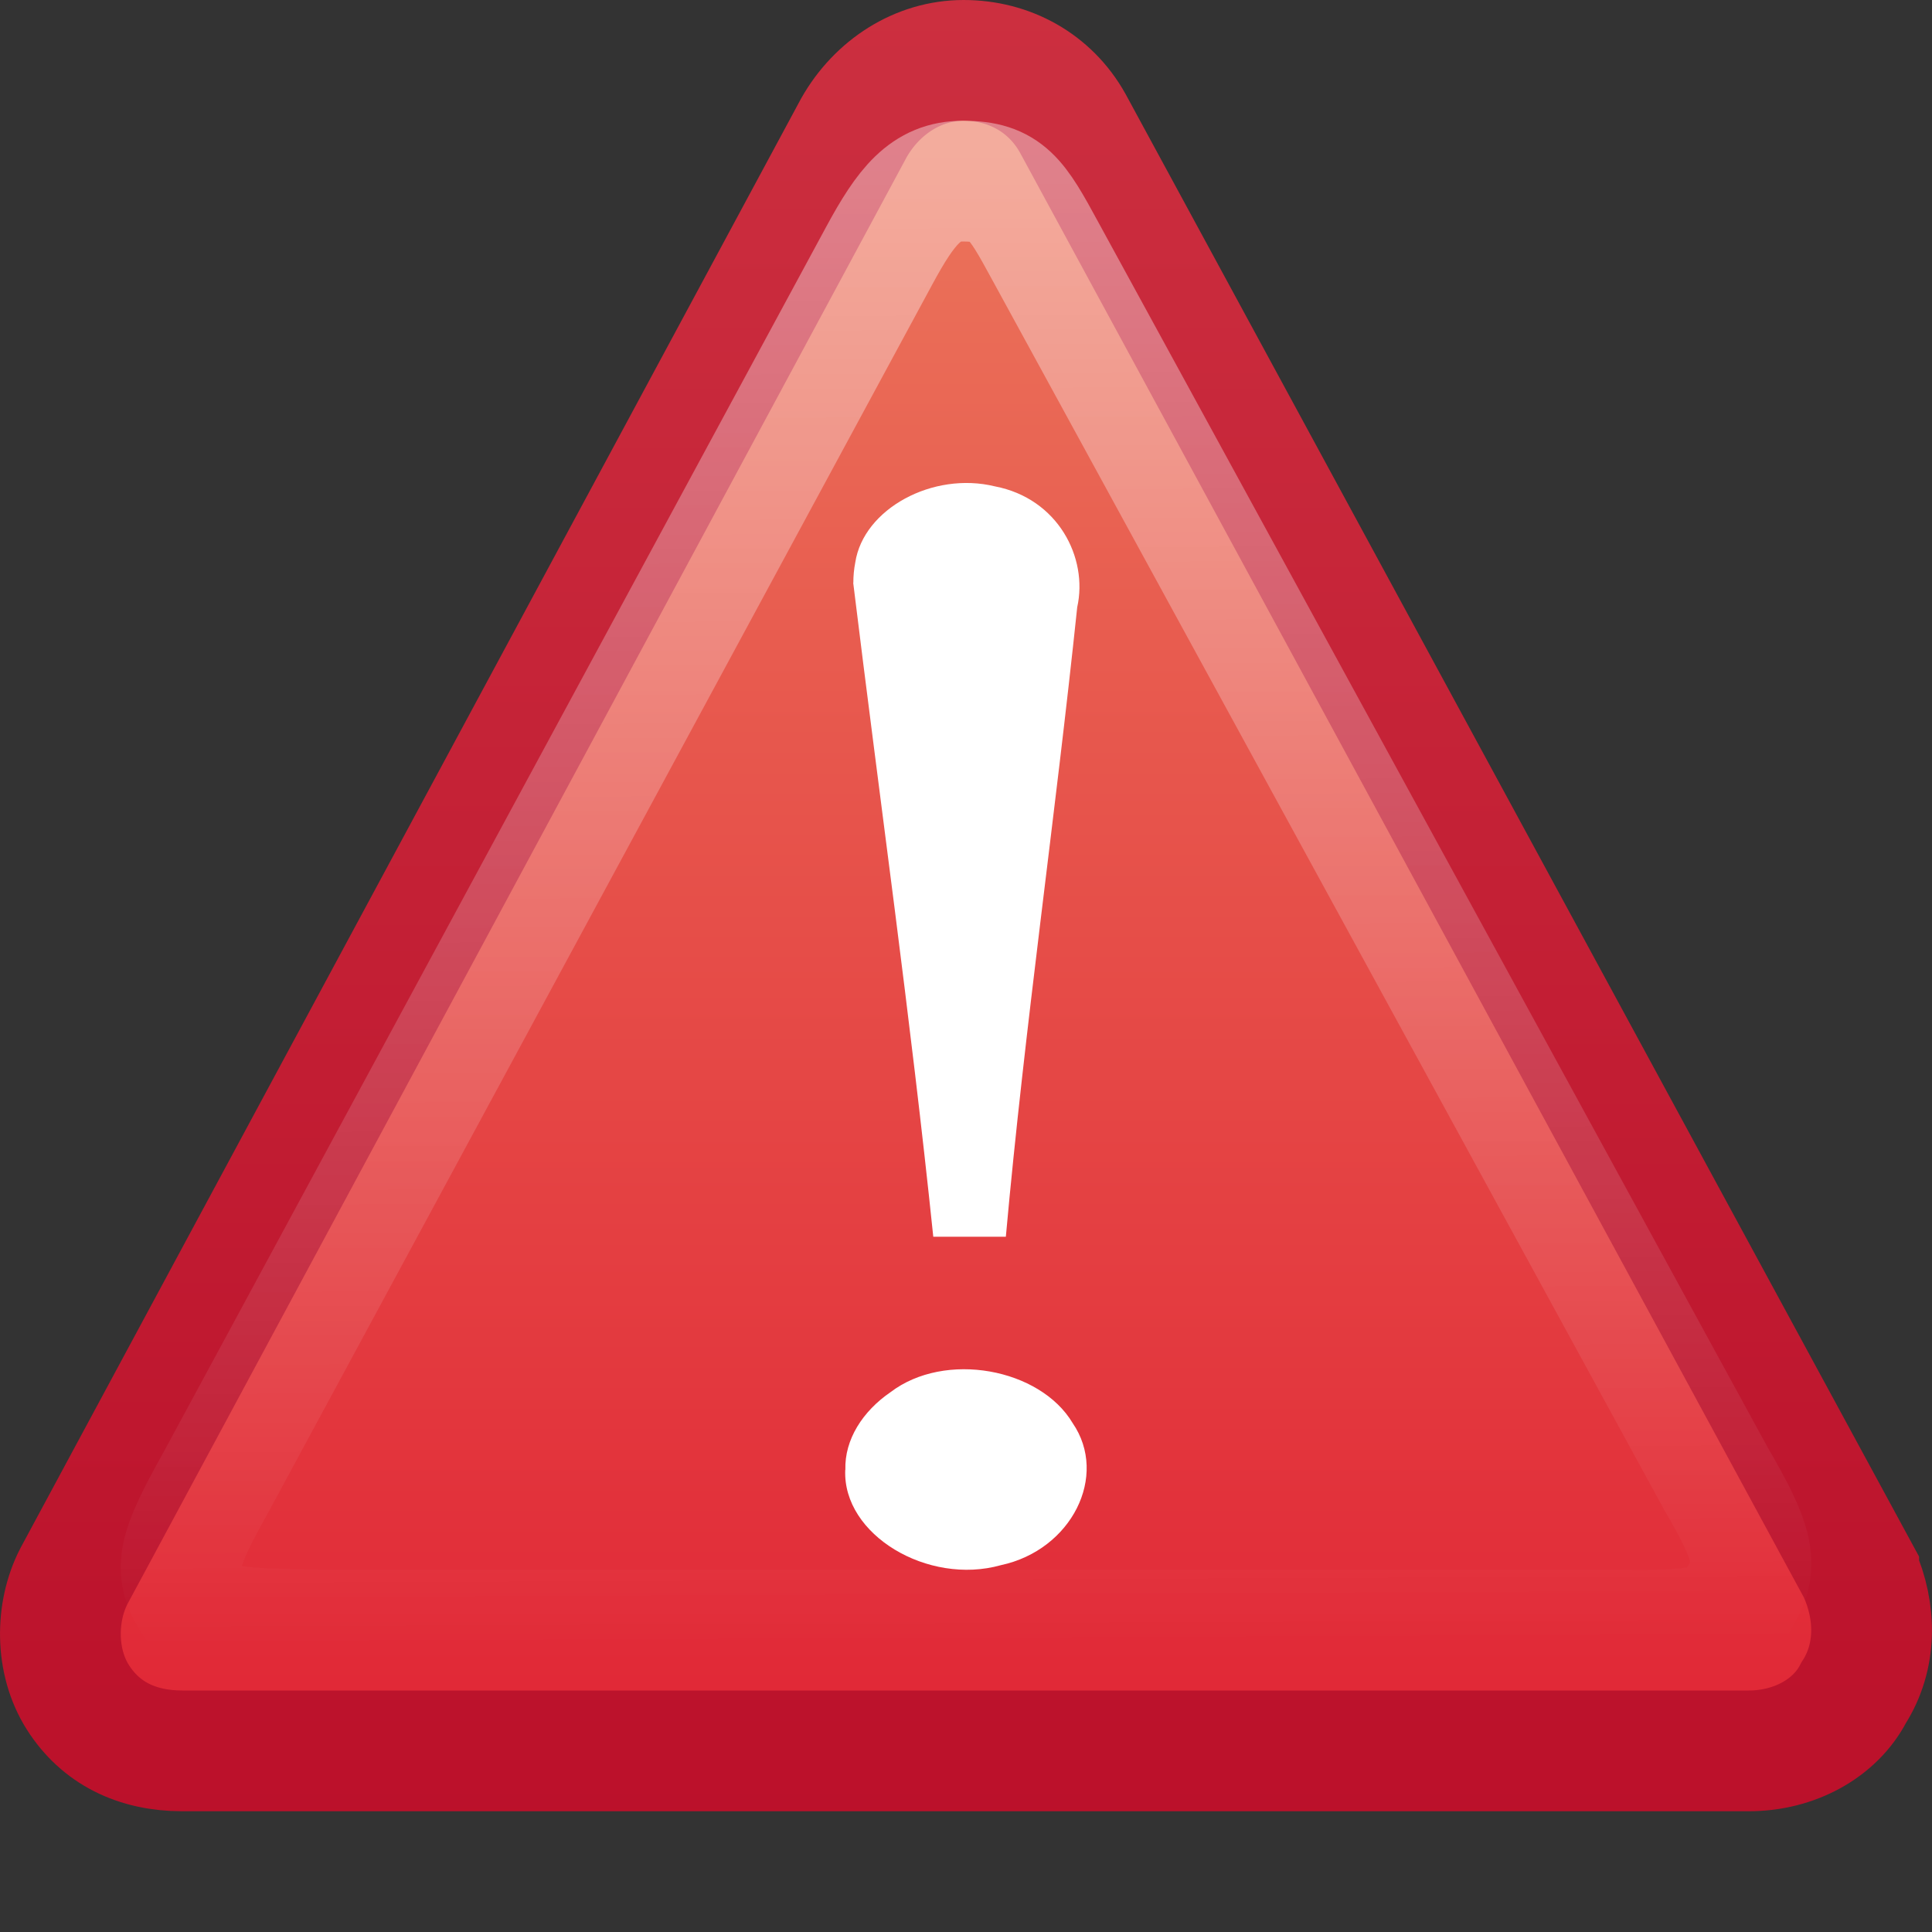 <?xml version="1.0" encoding="UTF-8" standalone="no"?>
<!-- Created with Inkscape (http://www.inkscape.org/) -->

<svg
   xmlns:svg="http://www.w3.org/2000/svg"
   xmlns="http://www.w3.org/2000/svg"
   xmlns:xlink="http://www.w3.org/1999/xlink"
   version="1.0"
   width="16"
   height="16"
   id="svg2509">
  <rect width="100%" height="100%" fill="#333333" stroke="none"/>
  <defs
     id="defs2511">
    <linearGradient
       x1="4.191"
       y1="11.113"
       x2="47.32"
       y2="56.052"
       id="linearGradient11223"
       gradientUnits="userSpaceOnUse">
      <stop
         id="stop11225"
         style="stop-color:#ffffff;stop-opacity:1"
         offset="0" />
      <stop
         id="stop11227"
         style="stop-color:#ffffff;stop-opacity:0"
         offset="1" />
    </linearGradient>
    <linearGradient
       id="linearGradient7012-661-145-733-759-865-745-661-970-94">
      <stop
         id="stop3618"
         style="stop-color:#edd563;stop-opacity:1"
         offset="0" />
      <stop
         id="stop3620"
         style="stop-color:#e08223;stop-opacity:1"
         offset="1" />
    </linearGradient>
    <linearGradient
       id="linearGradient3390-178-986-453">
      <stop
         id="stop3624"
         style="stop-color:#bb5e12;stop-opacity:1"
         offset="0" />
      <stop
         id="stop3626"
         style="stop-color:#cd8033;stop-opacity:1"
         offset="1" />
    </linearGradient>
    <linearGradient
       x1="29.127"
       y1="19.788"
       x2="29.291"
       y2="57.567"
       id="linearGradient3000"
       xlink:href="#linearGradient11223"
       gradientUnits="userSpaceOnUse"
       gradientTransform="matrix(0.321,0,-0.001,0.325,-1.32,-5.085)" />
    <linearGradient
       x1="24"
       y1="-3"
       x2="24"
       y2="47"
       id="linearGradient3003"
       xlink:href="#linearGradient7012-661-145-733-759-865-745-661-970-94"
       gradientUnits="userSpaceOnUse"
       gradientTransform="matrix(0.333,0,0,0.326,-3.2697791e-4,-0.005)" />
    <linearGradient
       x1="20"
       y1="47"
       x2="20"
       y2="-3"
       id="linearGradient3005"
       xlink:href="#linearGradient3390-178-986-453"
       gradientUnits="userSpaceOnUse"
       gradientTransform="matrix(0.333,0,0,0.326,-3.2697791e-4,-0.005)" />
    <linearGradient
       x1="24"
       y1="-3"
       x2="24"
       y2="47"
       id="linearGradient3003-605"
       xlink:href="#linearGradient7012-661-145-733-759-865-745-661-970-94-705"
       gradientUnits="userSpaceOnUse"
       gradientTransform="matrix(0.333,0,0,0.326,-3.2697791e-4,-0.005)" />
    <linearGradient
       id="linearGradient7012-661-145-733-759-865-745-661-970-94-705">
      <stop
         id="stop2850"
         style="stop-color:#edab62;stop-opacity:1"
         offset="0" />
      <stop
         id="stop2852"
         style="stop-color:#e04922;stop-opacity:1"
         offset="1" />
    </linearGradient>
    <linearGradient
       x1="20"
       y1="47"
       x2="20"
       y2="-3"
       id="linearGradient3005-278"
       xlink:href="#linearGradient3390-178-986-453-517"
       gradientUnits="userSpaceOnUse"
       gradientTransform="matrix(0.333,0,0,0.326,-3.2697791e-4,-0.005)" />
    <linearGradient
       id="linearGradient3390-178-986-453-517">
      <stop
         id="stop2856"
         style="stop-color:#bb2b11;stop-opacity:1"
         offset="0" />
      <stop
         id="stop2858"
         style="stop-color:#cd5132;stop-opacity:1"
         offset="1" />
    </linearGradient>
    <linearGradient
       x1="24"
       y1="-3"
       x2="24"
       y2="47"
       id="linearGradient3003-605-837"
       xlink:href="#linearGradient7012-661-145-733-759-865-745-661-970-94-705-745"
       gradientUnits="userSpaceOnUse"
       gradientTransform="matrix(0.333,0,0,0.326,-3.2697791e-4,-0.005)" />
    <linearGradient
       id="linearGradient7012-661-145-733-759-865-745-661-970-94-705-745">
      <stop
         id="stop2920"
         style="stop-color:#ed8161;stop-opacity:1"
         offset="0" />
      <stop
         id="stop2922"
         style="stop-color:#e02133;stop-opacity:1"
         offset="1" />
    </linearGradient>
    <linearGradient
       x1="20"
       y1="47"
       x2="20"
       y2="-3"
       id="linearGradient3005-278-463"
       xlink:href="#linearGradient3390-178-986-453-517-171"
       gradientUnits="userSpaceOnUse"
       gradientTransform="matrix(0.333,0,0,0.326,-3.2697791e-4,-0.005)" />
    <linearGradient
       id="linearGradient3390-178-986-453-517-171">
      <stop
         id="stop2926"
         style="stop-color:#bb102a;stop-opacity:1"
         offset="0" />
      <stop
         id="stop2928"
         style="stop-color:#cd3141;stop-opacity:1"
         offset="1" />
    </linearGradient>
  </defs>
  <path
     d="M 15.393,13.018 8.883,1.019 C 8.696,0.685 8.357,0.5 7.98,0.5 c -0.377,0 -0.717,0.222 -0.907,0.556 L 0.611,13.055 c -0.152,0.296 -0.154,0.704 0.033,1 C 0.832,14.352 1.133,14.5 1.51,14.5 l 12.972,0 c 0.377,0 0.717,-0.185 0.869,-0.481 0.19,-0.296 0.191,-0.667 0.042,-1 z"
     id="path11155"
     style="fill:url(#linearGradient3003-605-837);fill-opacity:1;fill-rule:nonzero;stroke:url(#linearGradient3005-278-463);stroke-width:1;stroke-miterlimit:4;stroke-opacity:1;stroke-dasharray:none" />
  <path
     d="M 14.21,12.244 8.656,2.078 C 8.419,1.641 8.335,1.5 7.975,1.5 c -0.309,0 -0.471,0.205 -0.694,0.618 L 1.788,12.276 c -0.319,0.57 -0.353,0.719 -0.2,0.97 0.154,0.251 0.351,0.237 1.079,0.254 l 10.796,0 c 0.678,0.008 0.831,-0.042 0.956,-0.293 0.156,-0.251 0.089,-0.45 -0.208,-0.962 z"
     id="path11159"
     style="opacity:0.4;fill:none;stroke:url(#linearGradient3000);stroke-width:1;stroke-miterlimit:4;stroke-opacity:1;stroke-dasharray:none" />
  <path
     d="m 7.066,4.827 c 0.221,1.807 0.475,3.601 0.663,5.415 0.189,0 0.412,0 0.601,0 C 8.487,8.5 8.739,6.769 8.921,5.029 9.013,4.617 8.76,4.128 8.24,4.028 7.726,3.902 7.151,4.214 7.083,4.658 c -0.011,0.056 -0.016,0.112 -0.016,0.169 l 0,0 z m -0.066,7.346 c -0.023,0.538 0.685,0.959 1.289,0.789 0.585,-0.125 0.894,-0.74 0.594,-1.177 -0.269,-0.452 -1.056,-0.601 -1.509,-0.255 -0.229,0.157 -0.381,0.392 -0.373,0.643 l 0,-10e-7 z"
     id="text2315"
     style="font-size:62.458px;font-style:normal;font-variant:normal;font-weight:normal;font-stretch:normal;text-align:start;line-height:125%;writing-mode:lr-tb;text-anchor:start;fill:#ffffff;fill-opacity:1;stroke:none;font-family:Georgia" />
  <g
     transform="matrix(0.024,0,0,0.022,9.814,90.567)"
     id="g11139"
     style="display:inline" />
  <g
     transform="matrix(0.024,0,0,0.022,9.814,90.567)"
     id="g11147"
     style="display:inline" />
</svg>
